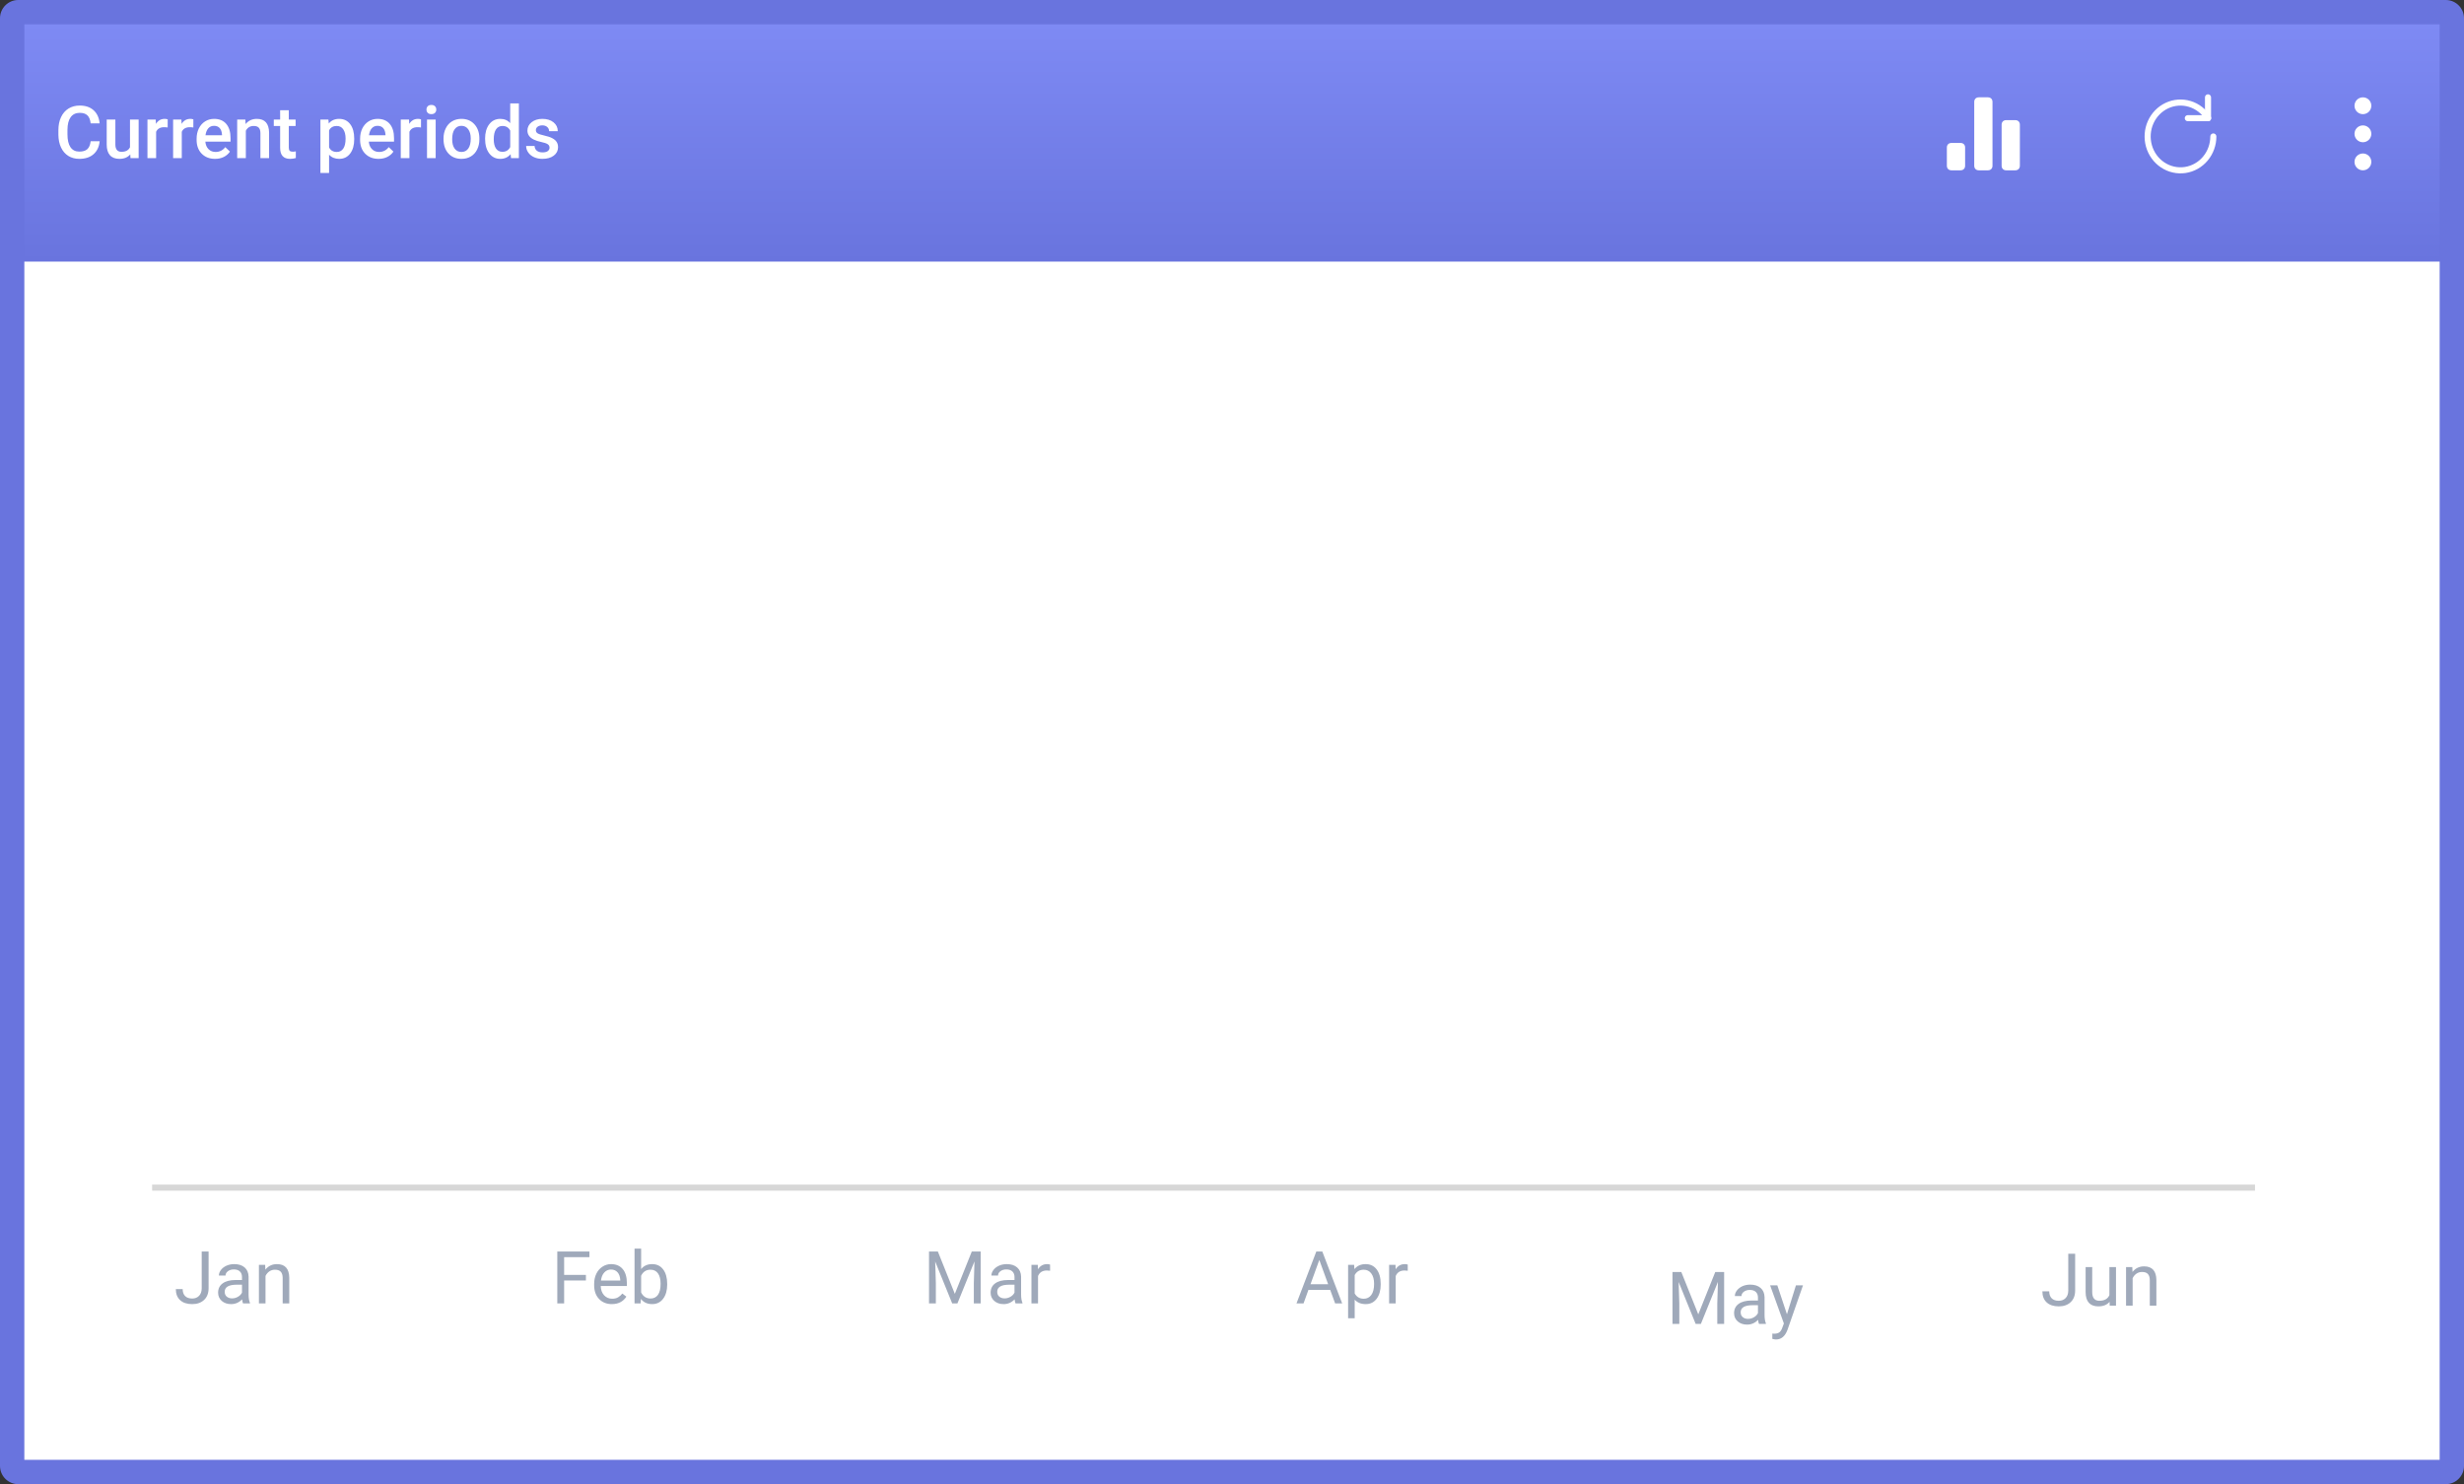 <svg width="405" height="244" viewBox="0 0 405 244" version="1.1" xmlns="http://www.w3.org/2000/svg" xmlns:xlink="http://www.w3.org/1999/xlink">
<rect x="0" y="0" width="405" height="244" fill="#333333" stroke="none"/>
<title>chart - stripe</title>
<desc>Created using Figma</desc>
<g id="Canvas" transform="translate(-16696 -5228)">
<g id="chart - stripe">
<g id="Canvas">
<g id="chart   stripe">
<g id="Rectangle 5.1">
<g id="Vector">
<use xlink:href="#path0_fill" transform="translate(16698 5270)" fill="#FFFFFF"/>
</g>
</g>
<g id="Group 8">
<g id="Group 7.1">
<g id="Jan 17">
<g id="Vector">
<use xlink:href="#path1_fill" transform="translate(16724.9 5433.75)" fill="#9FA9BA"/>
</g>
</g>
<g id="Feb 17">
<g id="Vector">
<use xlink:href="#path2_fill" transform="translate(16787.6 5433.28)" fill="#9FA9BA"/>
</g>
</g>
<g id="Mar 17">
<g id="Vector">
<use xlink:href="#path3_fill" transform="translate(16848.7 5433.75)" fill="#9FA9BA"/>
</g>
</g>
<g id="Apr 17">
<g id="Vector">
<use xlink:href="#path4_fill" transform="translate(16909.1 5433.75)" fill="#9FA9BA"/>
</g>
</g>
<g id="May 17">
<g id="Vector">
<use xlink:href="#path5_fill" transform="translate(16970.9 5437.12)" fill="#9FA9BA"/>
</g>
</g>
<g id="Jun 17">
<g id="Vector">
<use xlink:href="#path6_fill" transform="translate(17031.7 5434.12)" fill="#9FA9BA"/>
</g>
</g>
<g id="Line">
<g id="Vector">
<use xlink:href="#path7_fill" transform="matrix(1 -2.68314e-24 2.66069e-24 1 16721 5422.75)" fill="#000000" fill-opacity="0.16"/>
</g>
</g>
<g id="Graph Preview">
<mask id="mask0_alpha" mask-type="alpha">
<g id="mask0 alpha">
<g id="Rectangle">
<g id="Vector">
<use xlink:href="#path8_fill" transform="translate(16724 5288.5)" fill="#FFFFFF"/>
</g>
</g>
</g>
</mask>
<g id="Gradient" mask="url(#mask0_alpha)">
<g id="Vector">
<use xlink:href="#path9_fill" transform="translate(16724 5276.3)" fill="url(#paint9_linear)"/>
</g>
</g>
<g id="Ouline Graph" mask="url(#mask0_alpha)">
<g id="Vector">
<use xlink:href="#path10_fill" transform="translate(16722.6 5273.87)" fill="url(#paint10_linear)"/>
</g>
</g>
</g>
</g>
</g>
<g id="Rectangle 5 Copy 2.1">
<g id="Vector">
<use xlink:href="#path11_fill" transform="translate(16697 5229.5)" fill="url(#paint11_linear)"/>
</g>
</g>
<g id="Navbar title">
<g id="data importer">
<g id="Vector">
<use xlink:href="#path12_fill" transform="translate(16705.6 5245)" fill="#FFFFFF"/>
</g>
</g>
</g>
<g id="Navbar title">
<g id="ic more vert 18px">
<g id="Shape">
<g id="Vector">
<use xlink:href="#path13_fill" transform="translate(17083 5244)" fill="#FFFFFF"/>
</g>
</g>
</g>
<g id="btn">
<g id="Group">
<g id="refresh 01">
<g id="Group">
<g id="Vector">
<g id="Vector">
<use xlink:href="#path14_fill" transform="translate(17048.5 5244.36)" fill="#FFFFFF"/>
</g>
</g>
<g id="Vector">
<g id="Vector">
<use xlink:href="#path15_fill" transform="translate(17055.1 5243.5)" fill="#FFFFFF"/>
</g>
</g>
</g>
</g>
<g id="chart bar 32">
<g id="Group">
<g id="Vector">
<g id="Vector">
<use xlink:href="#path16_fill" transform="translate(17020.5 5244)" fill="#FFFFFF"/>
</g>
</g>
<g id="Vector">
<g id="Vector">
<use xlink:href="#path17_fill" transform="translate(17016 5251.5)" fill="#FFFFFF"/>
</g>
</g>
<g id="Vector">
<g id="Vector">
<use xlink:href="#path18_fill" transform="translate(17025 5247.75)" fill="#FFFFFF"/>
</g>
</g>
</g>
</g>
</g>
</g>
</g>
<g id="Rectangle 2.1">
<g id="Group">
<g id="Vector">
<use xlink:href="#path19_fill" transform="translate(16696 5228)" fill="#6974DE"/>
</g>
</g>
</g>
</g>
</g>
</g>
</g>
<defs>
<linearGradient id="paint9_linear" x1="0" y1="0" x2="1" y2="0" gradientUnits="userSpaceOnUse" gradientTransform="matrix(0 105.048 -593.986 0 650.838 41.461)">
<stop offset="0" stop-color="#6974DE" stop-opacity="0.146"/>
<stop offset="1" stop-color="#FFFFFF" stop-opacity="0.02"/>
</linearGradient>
<linearGradient id="paint10_linear" x1="0" y1="0" x2="1" y2="0" gradientUnits="userSpaceOnUse" gradientTransform="matrix(-2.248 131.204 -738.76 -12.658 1093.94 15.084)">
<stop offset="0" stop-color="#6974DE"/>
<stop offset="1" stop-color="#96A0FF"/>
</linearGradient>
<linearGradient id="paint11_linear" x1="0" y1="0" x2="1" y2="0" gradientUnits="userSpaceOnUse" gradientTransform="matrix(2.45542e-14 41 -401 2.51053e-15 602.451 0.5)">
<stop offset="0" stop-color="#7F8BF5"/>
<stop offset="1" stop-color="#6974DE"/>
</linearGradient>
<path id="path0_fill" fill-rule="evenodd" d="M 0 0L 402 0L 402 200L 0 200L 0 0Z"/>
<path id="path1_fill" d="M 4.254 0L 5.385 0L 5.385 6.041C 5.385 6.857 5.139 7.496 4.646 7.957C 4.158 8.418 3.506 8.648 2.689 8.648C 1.842 8.648 1.182 8.432 0.709 7.998C 0.236 7.564 -5.79071e-09 6.957 -5.79071e-09 6.176L 1.125 6.176C 1.125 6.664 1.258 7.045 1.523 7.318C 1.793 7.592 2.182 7.729 2.689 7.729C 3.154 7.729 3.529 7.582 3.814 7.289C 4.104 6.996 4.25 6.586 4.254 6.059L 4.254 0ZM 11.045 8.531C 10.982 8.406 10.932 8.184 10.893 7.863C 10.389 8.387 9.787 8.648 9.088 8.648C 8.463 8.648 7.949 8.473 7.547 8.121C 7.148 7.766 6.949 7.316 6.949 6.773C 6.949 6.113 7.199 5.602 7.699 5.238C 8.203 4.871 8.91 4.688 9.82 4.688L 10.875 4.688L 10.875 4.189C 10.875 3.811 10.762 3.51 10.535 3.287C 10.309 3.061 9.975 2.947 9.533 2.947C 9.146 2.947 8.822 3.045 8.561 3.24C 8.299 3.436 8.168 3.672 8.168 3.949L 7.078 3.949C 7.078 3.633 7.189 3.328 7.412 3.035C 7.639 2.738 7.943 2.504 8.326 2.332C 8.713 2.16 9.137 2.074 9.598 2.074C 10.328 2.074 10.9 2.258 11.315 2.625C 11.729 2.988 11.943 3.49 11.959 4.131L 11.959 7.049C 11.959 7.631 12.033 8.094 12.182 8.437L 12.182 8.531L 11.045 8.531ZM 9.246 7.705C 9.586 7.705 9.908 7.617 10.213 7.441C 10.518 7.266 10.738 7.037 10.875 6.756L 10.875 5.455L 10.025 5.455C 8.697 5.455 8.033 5.844 8.033 6.621C 8.033 6.961 8.146 7.227 8.373 7.418C 8.6 7.609 8.891 7.705 9.246 7.705ZM 14.684 2.191L 14.719 2.988C 15.203 2.379 15.836 2.074 16.617 2.074C 17.957 2.074 18.633 2.83 18.645 4.342L 18.645 8.531L 17.561 8.531L 17.561 4.336C 17.557 3.879 17.451 3.541 17.244 3.322C 17.041 3.104 16.723 2.994 16.289 2.994C 15.938 2.994 15.629 3.088 15.363 3.275C 15.098 3.463 14.891 3.709 14.742 4.014L 14.742 8.531L 13.658 8.531L 13.658 2.191L 14.684 2.191Z"/>
<path id="path2_fill" d="M 4.705 5.232L 1.125 5.232L 1.125 9L 1.73721e-08 9L 1.73721e-08 0.469L 5.285 0.469L 5.285 1.395L 1.125 1.395L 1.125 4.312L 4.705 4.312L 4.705 5.232ZM 8.965 9.117C 8.105 9.117 7.406 8.836 6.867 8.273C 6.328 7.707 6.059 6.951 6.059 6.006L 6.059 5.807C 6.059 5.178 6.178 4.617 6.416 4.125C 6.658 3.629 6.994 3.242 7.424 2.965C 7.857 2.684 8.326 2.543 8.83 2.543C 9.654 2.543 10.295 2.814 10.752 3.357C 11.209 3.9 11.438 4.678 11.438 5.689L 11.438 6.141L 7.143 6.141C 7.158 6.766 7.34 7.271 7.688 7.658C 8.039 8.041 8.484 8.232 9.023 8.232C 9.406 8.232 9.73 8.154 9.996 7.998C 10.262 7.842 10.494 7.635 10.693 7.377L 11.355 7.893C 10.824 8.709 10.027 9.117 8.965 9.117ZM 8.83 3.434C 8.393 3.434 8.025 3.594 7.729 3.914C 7.432 4.23 7.248 4.676 7.178 5.25L 10.354 5.25L 10.354 5.168C 10.322 4.617 10.174 4.191 9.908 3.891C 9.643 3.586 9.283 3.434 8.83 3.434ZM 18.064 5.9C 18.064 6.869 17.842 7.648 17.396 8.238C 16.951 8.824 16.354 9.117 15.604 9.117C 14.803 9.117 14.184 8.834 13.746 8.268L 13.693 9L 12.697 9L 12.697 0L 13.781 0L 13.781 3.357C 14.219 2.814 14.822 2.543 15.592 2.543C 16.361 2.543 16.965 2.834 17.402 3.416C 17.844 3.998 18.064 4.795 18.064 5.807L 18.064 5.9ZM 16.98 5.777C 16.98 5.039 16.838 4.469 16.553 4.066C 16.268 3.664 15.857 3.463 15.322 3.463C 14.607 3.463 14.094 3.795 13.781 4.459L 13.781 7.201C 14.113 7.865 14.631 8.197 15.334 8.197C 15.854 8.197 16.258 7.996 16.547 7.594C 16.836 7.191 16.98 6.586 16.98 5.777Z"/>
<path id="path3_fill" d="M 1.453 0L 4.242 6.961L 7.031 0L 8.49 0L 8.49 8.531L 7.365 8.531L 7.365 5.209L 7.471 1.623L 4.67 8.531L 3.809 8.531L 1.014 1.641L 1.125 5.209L 1.125 8.531L 1.73721e-08 8.531L 1.73721e-08 0L 1.453 0ZM 14.221 8.531C 14.158 8.406 14.107 8.184 14.068 7.863C 13.565 8.387 12.963 8.648 12.264 8.648C 11.639 8.648 11.125 8.473 10.723 8.121C 10.324 7.766 10.125 7.316 10.125 6.773C 10.125 6.113 10.375 5.602 10.875 5.238C 11.379 4.871 12.086 4.688 12.996 4.688L 14.051 4.688L 14.051 4.189C 14.051 3.811 13.938 3.51 13.711 3.287C 13.484 3.061 13.15 2.947 12.709 2.947C 12.322 2.947 11.998 3.045 11.736 3.24C 11.475 3.436 11.344 3.672 11.344 3.949L 10.254 3.949C 10.254 3.633 10.365 3.328 10.588 3.035C 10.815 2.738 11.119 2.504 11.502 2.332C 11.889 2.16 12.312 2.074 12.774 2.074C 13.504 2.074 14.076 2.258 14.49 2.625C 14.904 2.988 15.119 3.49 15.135 4.131L 15.135 7.049C 15.135 7.631 15.209 8.094 15.357 8.437L 15.357 8.531L 14.221 8.531ZM 12.422 7.705C 12.762 7.705 13.084 7.617 13.389 7.441C 13.693 7.266 13.914 7.037 14.051 6.756L 14.051 5.455L 13.201 5.455C 11.873 5.455 11.209 5.844 11.209 6.621C 11.209 6.961 11.322 7.227 11.549 7.418C 11.775 7.609 12.066 7.705 12.422 7.705ZM 19.898 3.164C 19.734 3.137 19.557 3.123 19.365 3.123C 18.654 3.123 18.172 3.426 17.918 4.031L 17.918 8.531L 16.834 8.531L 16.834 2.191L 17.889 2.191L 17.906 2.924C 18.262 2.357 18.766 2.074 19.418 2.074C 19.629 2.074 19.789 2.102 19.898 2.156L 19.898 3.164Z"/>
<path id="path4_fill" d="M 5.537 6.305L 1.963 6.305L 1.16 8.531L -6.63948e-09 8.531L 3.258 0L 4.242 0L 7.506 8.531L 6.352 8.531L 5.537 6.305ZM 2.303 5.379L 5.203 5.379L 3.75 1.389L 2.303 5.379ZM 13.84 5.432C 13.84 6.396 13.619 7.174 13.178 7.764C 12.736 8.354 12.139 8.648 11.385 8.648C 10.615 8.648 10.01 8.404 9.568 7.916L 9.568 10.969L 8.484 10.969L 8.484 2.191L 9.475 2.191L 9.527 2.895C 9.969 2.348 10.582 2.074 11.367 2.074C 12.129 2.074 12.73 2.361 13.172 2.936C 13.617 3.51 13.84 4.309 13.84 5.332L 13.84 5.432ZM 12.756 5.309C 12.756 4.594 12.604 4.029 12.299 3.615C 11.994 3.201 11.576 2.994 11.045 2.994C 10.389 2.994 9.896 3.285 9.568 3.867L 9.568 6.896C 9.893 7.475 10.389 7.764 11.057 7.764C 11.576 7.764 11.988 7.559 12.293 7.148C 12.601 6.734 12.756 6.121 12.756 5.309ZM 18.287 3.164C 18.123 3.137 17.945 3.123 17.754 3.123C 17.043 3.123 16.561 3.426 16.307 4.031L 16.307 8.531L 15.223 8.531L 15.223 2.191L 16.277 2.191L 16.295 2.924C 16.65 2.357 17.154 2.074 17.807 2.074C 18.017 2.074 18.178 2.102 18.287 2.156L 18.287 3.164Z"/>
<path id="path5_fill" d="M 1.453 0L 4.242 6.961L 7.031 0L 8.49 0L 8.49 8.531L 7.365 8.531L 7.365 5.209L 7.471 1.623L 4.67 8.531L 3.809 8.531L 1.014 1.641L 1.125 5.209L 1.125 8.531L 1.73721e-08 8.531L 1.73721e-08 0L 1.453 0ZM 14.221 8.531C 14.158 8.406 14.107 8.184 14.068 7.863C 13.565 8.387 12.963 8.648 12.264 8.648C 11.639 8.648 11.125 8.473 10.723 8.121C 10.324 7.766 10.125 7.316 10.125 6.773C 10.125 6.113 10.375 5.602 10.875 5.238C 11.379 4.871 12.086 4.687 12.996 4.687L 14.051 4.687L 14.051 4.189C 14.051 3.811 13.938 3.51 13.711 3.287C 13.484 3.061 13.15 2.947 12.709 2.947C 12.322 2.947 11.998 3.045 11.736 3.24C 11.475 3.436 11.344 3.672 11.344 3.949L 10.254 3.949C 10.254 3.633 10.365 3.328 10.588 3.035C 10.815 2.738 11.119 2.504 11.502 2.332C 11.889 2.16 12.312 2.074 12.774 2.074C 13.504 2.074 14.076 2.258 14.49 2.625C 14.904 2.988 15.119 3.49 15.135 4.131L 15.135 7.049C 15.135 7.631 15.209 8.094 15.357 8.437L 15.357 8.531L 14.221 8.531ZM 12.422 7.705C 12.762 7.705 13.084 7.617 13.389 7.441C 13.693 7.266 13.914 7.037 14.051 6.756L 14.051 5.455L 13.201 5.455C 11.873 5.455 11.209 5.844 11.209 6.621C 11.209 6.961 11.322 7.227 11.549 7.418C 11.775 7.609 12.066 7.705 12.422 7.705ZM 18.814 6.943L 20.291 2.191L 21.451 2.191L 18.902 9.51C 18.508 10.565 17.881 11.092 17.021 11.092L 16.816 11.074L 16.412 10.998L 16.412 10.119L 16.705 10.143C 17.072 10.143 17.358 10.068 17.561 9.92C 17.768 9.771 17.938 9.5 18.07 9.105L 18.311 8.461L 16.049 2.191L 17.233 2.191L 18.814 6.943Z"/>
<path id="path6_fill" d="M 4.254 0L 5.385 0L 5.385 6.041C 5.385 6.857 5.139 7.496 4.646 7.957C 4.158 8.418 3.506 8.648 2.689 8.648C 1.842 8.648 1.182 8.432 0.709 7.998C 0.236 7.564 -5.79071e-09 6.957 -5.79071e-09 6.176L 1.125 6.176C 1.125 6.664 1.258 7.045 1.523 7.318C 1.793 7.592 2.182 7.729 2.689 7.729C 3.154 7.729 3.529 7.582 3.814 7.289C 4.104 6.996 4.25 6.586 4.254 6.059L 4.254 0ZM 11.045 7.904C 10.623 8.4 10.004 8.648 9.188 8.648C 8.512 8.648 7.996 8.453 7.641 8.062C 7.289 7.668 7.111 7.086 7.107 6.316L 7.107 2.191L 8.191 2.191L 8.191 6.287C 8.191 7.248 8.582 7.729 9.363 7.729C 10.191 7.729 10.742 7.42 11.016 6.803L 11.016 2.191L 12.1 2.191L 12.1 8.531L 11.068 8.531L 11.045 7.904ZM 14.777 2.191L 14.812 2.988C 15.297 2.379 15.93 2.074 16.711 2.074C 18.051 2.074 18.727 2.83 18.738 4.342L 18.738 8.531L 17.654 8.531L 17.654 4.336C 17.65 3.879 17.545 3.541 17.338 3.322C 17.135 3.104 16.817 2.994 16.383 2.994C 16.031 2.994 15.723 3.088 15.457 3.275C 15.191 3.463 14.984 3.709 14.836 4.014L 14.836 8.531L 13.752 8.531L 13.752 2.191L 14.777 2.191Z"/>
<path id="path7_fill" d="M 2.22836e-32 1L 345.647 1L 345.647 0L 8.33176e-25 0L 2.22836e-32 1Z"/>
<path id="path8_fill" d="M 0 0L 348 0L 348 130L 0 130L 0 0Z"/>
<path id="path9_fill" fill-rule="evenodd" d="M 0 125.156L 4.479 111.464L 20.183 110.875L 31.16 105.74L 42.636 105.457L 50.999 97.906L 58.354 78.273L 63.069 71.248L 75.663 85.901L 85.904 88.13L 93.398 83.876L 102.44 65.126L 128.365 103.144L 139.039 86.769L 151.277 94.989L 157.873 82.457L 159.16 76.445L 169.093 70.305L 174.224 61.962L 179.894 73.617L 178.956 81.269L 184.186 82.401L 188.245 78.995L 198.587 25.062L 208.697 95.785L 217.478 85.703L 217.478 79.946L 224.983 73.997L 228.498 69.436L 234.965 62.578L 250.339 69.73L 257.993 73.617L 264.172 71.1L 274.948 82.41L 290.623 60.182L 295.209 72.303L 305.038 80.689L 314.566 78.003L 319.016 72.302L 326.14 69.726L 327.037 64.831L 335.166 52.795L 347.1 56.213L 353.522 47.468L 367.104 115.692L 378.771 101.659L 394.145 100.677L 412.568 110.637L 419.726 71.785L 428.704 73.972L 432.93 69.406L 435.31 70.865L 439.777 70.42L 442.329 72.384L 449.419 73.666L 449.546 78.013L 458.021 80.769L 468.611 80.159L 469.167 72.882L 471.832 44.291L 479.784 44.784L 489.09 51.344L 512.373 37.929L 522.412 24.176L 526.877 28.531L 528.564 32.85L 536.746 37.799L 550.647 28.64L 576.039 0L 583.411 10.674L 604.245 28.105L 612.093 20.423L 620.625 16.857L 635.176 22.199L 644.355 17.046L 660.262 24.003L 667.703 10.268L 682.163 10.64L 684.756 13.819L 707.69 6.183L 707.69 125.156L 58.577 125.156L 0 125.156Z"/>
<path id="path10_fill" d="M 5.956 113.891L 5.9 112.392L 4.847 112.431L 4.527 113.435L 5.956 113.891ZM 21.66 113.302L 21.716 114.801L 22.02 114.79L 22.296 114.661L 21.66 113.302ZM 32.637 108.167L 32.6 106.667L 32.286 106.675L 32.001 106.808L 32.637 108.167ZM 44.113 107.884L 44.15 109.384L 44.706 109.37L 45.118 108.998L 44.113 107.884ZM 52.476 100.332L 53.481 101.446L 53.752 101.201L 53.88 100.859L 52.476 100.332ZM 59.831 80.7L 58.594 79.852L 58.49 80.002L 58.426 80.173L 59.831 80.7ZM 64.644 73.675L 65.785 72.702L 64.514 71.211L 63.406 72.827L 64.644 73.675ZM 77.139 88.327L 75.998 89.301L 76.326 89.685L 76.82 89.793L 77.139 88.327ZM 87.381 90.557L 87.062 92.022L 87.623 92.145L 88.121 91.861L 87.381 90.557ZM 94.875 86.303L 95.615 87.608L 96.031 87.372L 96.234 86.938L 94.875 86.303ZM 103.778 67.258L 105.018 66.414L 103.535 64.234L 102.419 66.623L 103.778 67.258ZM 129.842 105.571L 128.602 106.415L 129.869 108.277L 131.099 106.39L 129.842 105.571ZM 140.516 89.196L 141.352 87.951L 140.09 87.103L 139.259 88.377L 140.516 89.196ZM 152.753 97.415L 151.917 98.66L 153.303 99.591L 154.081 98.114L 152.753 97.415ZM 159.35 84.884L 160.677 85.583L 160.773 85.4L 160.816 85.198L 159.35 84.884ZM 160.636 78.872L 159.848 77.596L 159.304 77.932L 159.17 78.558L 160.636 78.872ZM 170.57 72.732L 171.359 74.008L 171.661 73.821L 171.848 73.517L 170.57 72.732ZM 175.701 64.388L 177.049 63.732L 175.854 61.275L 174.423 63.602L 175.701 64.388ZM 181.37 76.043L 182.859 76.226L 182.913 75.786L 182.719 75.387L 181.37 76.043ZM 180.432 83.696L 178.943 83.513L 178.777 84.873L 180.115 85.162L 180.432 83.696ZM 185.663 84.828L 185.346 86.294L 186.064 86.45L 186.627 85.977L 185.663 84.828ZM 189.721 81.421L 190.686 82.57L 191.094 82.227L 191.195 81.704L 189.721 81.421ZM 200.063 27.488L 201.548 27.276L 198.59 27.206L 200.063 27.488ZM 210.174 98.211L 208.689 98.424L 209.153 101.668L 211.305 99.197L 210.174 98.211ZM 218.954 88.13L 220.085 89.115L 220.454 88.692L 220.454 88.13L 218.954 88.13ZM 218.954 82.373L 218.023 81.197L 217.454 81.648L 217.454 82.373L 218.954 82.373ZM 226.46 76.423L 227.392 77.599L 227.536 77.485L 227.648 77.339L 226.46 76.423ZM 229.974 71.863L 228.883 70.834L 228.832 70.888L 228.786 70.948L 229.974 71.863ZM 236.442 65.005L 237.074 63.645L 236.093 63.188L 235.35 63.976L 236.442 65.005ZM 251.816 72.156L 252.495 70.819L 252.472 70.807L 252.449 70.796L 251.816 72.156ZM 259.47 76.043L 258.791 77.381L 259.401 77.691L 260.036 77.433L 259.47 76.043ZM 265.648 73.527L 266.734 72.492L 266.029 71.752L 265.082 72.138L 265.648 73.527ZM 276.425 84.836L 275.339 85.871L 276.598 87.193L 277.651 85.701L 276.425 84.836ZM 292.1 62.609L 293.503 62.078L 292.503 59.435L 290.874 61.744L 292.1 62.609ZM 296.686 74.73L 295.283 75.261L 295.419 75.621L 295.712 75.871L 296.686 74.73ZM 306.515 83.115L 305.541 84.257L 306.151 84.776L 306.922 84.559L 306.515 83.115ZM 316.043 80.43L 316.449 81.874L 316.923 81.74L 317.225 81.353L 316.043 80.43ZM 320.493 74.728L 319.983 73.318L 319.576 73.465L 319.31 73.805L 320.493 74.728ZM 327.616 72.153L 328.126 73.564L 328.936 73.271L 329.092 72.424L 327.616 72.153ZM 328.514 67.258L 327.271 66.418L 327.095 66.678L 327.039 66.987L 328.514 67.258ZM 336.643 55.222L 337.056 53.78L 336.009 53.48L 335.4 54.382L 336.643 55.222ZM 348.577 58.64L 348.164 60.082L 349.168 60.37L 349.786 59.528L 348.577 58.64ZM 354.999 49.895L 356.47 49.602L 355.805 46.262L 353.79 49.007L 354.999 49.895ZM 368.581 118.119L 367.11 118.412L 367.724 121.496L 369.734 119.078L 368.581 118.119ZM 380.248 104.086L 380.152 102.589L 379.507 102.63L 379.094 103.127L 380.248 104.086ZM 395.622 103.104L 396.335 101.785L 395.956 101.58L 395.526 101.607L 395.622 103.104ZM 414.045 113.064L 413.332 114.384L 415.147 115.365L 415.52 113.336L 414.045 113.064ZM 421.202 74.212L 421.557 72.755L 420.015 72.379L 419.727 73.94L 421.202 74.212ZM 430.181 76.399L 429.826 77.856L 430.683 78.065L 431.282 77.418L 430.181 76.399ZM 434.407 71.833L 435.191 70.554L 434.142 69.911L 433.306 70.814L 434.407 71.833ZM 436.787 73.292L 436.003 74.57L 436.433 74.834L 436.936 74.784L 436.787 73.292ZM 441.254 72.846L 442.169 71.658L 441.697 71.295L 441.105 71.354L 441.254 72.846ZM 443.806 74.811L 442.891 76L 443.18 76.222L 443.539 76.287L 443.806 74.811ZM 450.896 76.093L 452.395 76.049L 452.36 74.833L 451.163 74.616L 450.896 76.093ZM 451.023 80.44L 449.523 80.483L 449.554 81.54L 450.559 81.866L 451.023 80.44ZM 459.498 83.196L 459.034 84.622L 459.302 84.709L 459.584 84.693L 459.498 83.196ZM 470.088 82.586L 470.174 84.083L 471.484 84.008L 471.584 82.7L 470.088 82.586ZM 470.644 75.309L 469.151 75.17L 469.149 75.182L 469.149 75.195L 470.644 75.309ZM 473.308 46.718L 473.401 45.221L 471.95 45.131L 471.815 46.579L 473.308 46.718ZM 481.261 47.211L 482.125 45.985L 481.778 45.74L 481.353 45.714L 481.261 47.211ZM 490.566 53.771L 489.702 54.997L 490.485 55.549L 491.315 55.07L 490.566 53.771ZM 513.85 40.356L 514.599 41.655L 514.874 41.497L 515.062 41.24L 513.85 40.356ZM 523.889 26.603L 524.936 25.529L 523.698 24.321L 522.677 25.719L 523.889 26.603ZM 528.353 30.958L 529.75 30.412L 529.632 30.11L 529.401 29.884L 528.353 30.958ZM 530.041 35.277L 528.644 35.823L 528.829 36.297L 529.265 36.56L 530.041 35.277ZM 538.223 40.225L 537.446 41.509L 538.257 41.999L 539.048 41.478L 538.223 40.225ZM 552.124 31.066L 552.949 32.319L 553.115 32.21L 553.246 32.062L 552.124 31.066ZM 577.516 2.427L 578.75 1.574L 577.663 6.88934e-08L 576.393 1.432L 577.516 2.427ZM 584.888 13.1L 583.654 13.953L 583.769 14.12L 583.925 14.251L 584.888 13.1ZM 605.722 30.532L 604.76 31.682L 605.801 32.553L 606.771 31.604L 605.722 30.532ZM 613.569 22.85L 612.991 21.466L 612.725 21.577L 612.52 21.778L 613.569 22.85ZM 622.102 19.284L 622.619 17.875L 622.066 17.673L 621.523 17.9L 622.102 19.284ZM 636.652 24.626L 636.135 26.034L 636.784 26.272L 637.387 25.934L 636.652 24.626ZM 645.832 19.472L 646.433 18.098L 645.749 17.799L 645.098 18.164L 645.832 19.472ZM 661.739 26.43L 661.137 27.804L 662.401 28.357L 663.057 27.145L 661.739 26.43ZM 669.18 12.694L 669.219 11.195L 668.299 11.171L 667.861 11.98L 669.18 12.694ZM 683.64 13.067L 684.803 12.119L 684.367 11.585L 683.679 11.567L 683.64 13.067ZM 686.233 16.246L 685.07 17.194L 685.735 18.009L 686.728 17.662L 686.233 16.246ZM 2.858 128.535L 7.385 114.347L 4.527 113.435L -4.71878e-08 127.623L 2.858 128.535ZM 6.012 115.39L 21.716 114.801L 21.604 111.804L 5.9 112.392L 6.012 115.39ZM 22.296 114.661L 33.273 109.525L 32.001 106.808L 21.024 111.944L 22.296 114.661ZM 32.674 109.666L 44.15 109.384L 44.076 106.385L 32.6 106.667L 32.674 109.666ZM 45.118 108.998L 53.481 101.446L 51.47 99.219L 43.108 106.771L 45.118 108.998ZM 53.88 100.859L 61.236 81.226L 58.426 80.173L 51.071 99.806L 53.88 100.859ZM 61.069 81.547L 65.881 74.523L 63.406 72.827L 58.594 79.852L 61.069 81.547ZM 63.502 74.648L 75.998 89.301L 78.281 87.354L 65.785 72.702L 63.502 74.648ZM 76.82 89.793L 87.062 92.022L 87.7 89.091L 77.458 86.862L 76.82 89.793ZM 88.121 91.861L 95.615 87.608L 94.134 84.999L 86.641 89.252L 88.121 91.861ZM 96.234 86.938L 105.137 67.893L 102.419 66.623L 93.516 85.668L 96.234 86.938ZM 102.537 68.101L 128.602 106.415L 131.082 104.727L 105.018 66.414L 102.537 68.101ZM 131.099 106.39L 141.773 90.015L 139.259 88.377L 128.586 104.752L 131.099 106.39ZM 139.68 90.441L 151.917 98.66L 153.59 96.17L 141.352 87.951L 139.68 90.441ZM 154.081 98.114L 160.677 85.583L 158.022 84.185L 151.426 96.716L 154.081 98.114ZM 160.816 85.198L 162.103 79.186L 159.17 78.558L 157.883 84.57L 160.816 85.198ZM 161.425 80.148L 171.359 74.008L 169.781 71.456L 159.848 77.596L 161.425 80.148ZM 171.848 73.517L 176.978 65.174L 174.423 63.602L 169.292 71.946L 171.848 73.517ZM 174.352 65.044L 180.022 76.699L 182.719 75.387L 177.049 63.732L 174.352 65.044ZM 179.882 75.861L 178.943 83.513L 181.921 83.879L 182.859 76.226L 179.882 75.861ZM 180.115 85.162L 185.346 86.294L 185.98 83.362L 180.749 82.23L 180.115 85.162ZM 186.627 85.977L 190.686 82.57L 188.757 80.272L 184.699 83.679L 186.627 85.977ZM 191.195 81.704L 201.536 27.771L 198.59 27.206L 188.248 81.139L 191.195 81.704ZM 198.578 27.701L 208.689 98.424L 211.659 97.999L 201.548 27.276L 198.578 27.701ZM 211.305 99.197L 220.085 89.115L 217.823 87.145L 209.043 97.226L 211.305 99.197ZM 220.454 88.13L 220.454 82.373L 217.454 82.373L 217.454 88.13L 220.454 88.13ZM 219.886 83.548L 227.392 77.599L 225.528 75.248L 218.023 81.197L 219.886 83.548ZM 227.648 77.339L 231.162 72.779L 228.786 70.948L 225.272 75.508L 227.648 77.339ZM 231.066 72.892L 237.533 66.034L 235.35 63.976L 228.883 70.834L 231.066 72.892ZM 235.809 66.365L 251.183 73.516L 252.449 70.796L 237.074 63.645L 235.809 66.365ZM 251.137 73.494L 258.791 77.381L 260.149 74.706L 252.495 70.819L 251.137 73.494ZM 260.036 77.433L 266.214 74.916L 265.082 72.138L 258.904 74.654L 260.036 77.433ZM 264.562 74.562L 275.339 85.871L 277.511 83.802L 266.734 72.492L 264.562 74.562ZM 277.651 85.701L 293.326 63.473L 290.874 61.744L 275.199 83.972L 277.651 85.701ZM 290.697 63.14L 295.283 75.261L 298.089 74.199L 293.503 62.078L 290.697 63.14ZM 295.712 75.871L 305.541 84.257L 307.488 81.974L 297.66 73.589L 295.712 75.871ZM 306.922 84.559L 316.449 81.874L 315.636 78.986L 306.108 81.672L 306.922 84.559ZM 317.225 81.353L 321.675 75.651L 319.31 73.805L 314.86 79.507L 317.225 81.353ZM 321.003 76.139L 328.126 73.564L 327.106 70.742L 319.983 73.318L 321.003 76.139ZM 329.092 72.424L 329.989 67.528L 327.039 66.987L 326.141 71.882L 329.092 72.424ZM 329.757 68.097L 337.886 56.061L 335.4 54.382L 327.271 66.418L 329.757 68.097ZM 336.23 56.664L 348.164 60.082L 348.99 57.198L 337.056 53.78L 336.23 56.664ZM 349.786 59.528L 356.208 50.782L 353.79 49.007L 347.368 57.752L 349.786 59.528ZM 353.528 50.188L 367.11 118.412L 370.052 117.826L 356.47 49.602L 353.528 50.188ZM 369.734 119.078L 381.401 105.045L 379.094 103.127L 367.427 117.16L 369.734 119.078ZM 380.343 105.583L 395.718 104.601L 395.526 101.607L 380.152 102.589L 380.343 105.583ZM 394.909 104.424L 413.332 114.384L 414.759 111.745L 396.335 101.785L 394.909 104.424ZM 415.52 113.336L 422.678 74.484L 419.727 73.94L 412.57 112.793L 415.52 113.336ZM 420.847 75.669L 429.826 77.856L 430.536 74.942L 421.557 72.755L 420.847 75.669ZM 431.282 77.418L 435.508 72.852L 433.306 70.814L 429.08 75.38L 431.282 77.418ZM 433.623 73.112L 436.003 74.57L 437.571 72.013L 435.191 70.554L 433.623 73.112ZM 436.936 74.784L 441.402 74.339L 441.105 71.354L 436.638 71.799L 436.936 74.784ZM 440.339 74.035L 442.891 76L 444.721 73.623L 442.169 71.658L 440.339 74.035ZM 443.539 76.287L 450.629 77.569L 451.163 74.616L 444.072 73.335L 443.539 76.287ZM 449.397 76.136L 449.523 80.483L 452.522 80.396L 452.395 76.049L 449.397 76.136ZM 450.559 81.866L 459.034 84.622L 459.962 81.769L 451.486 79.013L 450.559 81.866ZM 459.584 84.693L 470.174 84.083L 470.002 81.088L 459.411 81.698L 459.584 84.693ZM 471.584 82.7L 472.14 75.423L 469.149 75.195L 468.592 82.472L 471.584 82.7ZM 472.138 75.448L 474.802 46.857L 471.815 46.579L 469.151 75.17L 472.138 75.448ZM 473.216 48.215L 481.168 48.708L 481.353 45.714L 473.401 45.221L 473.216 48.215ZM 480.396 48.437L 489.702 54.997L 491.431 52.545L 482.125 45.985L 480.396 48.437ZM 491.315 55.07L 514.599 41.655L 513.101 39.056L 489.818 52.471L 491.315 55.07ZM 515.062 41.24L 525.101 27.487L 522.677 25.719L 512.639 39.471L 515.062 41.24ZM 522.842 27.677L 527.306 32.032L 529.401 29.884L 524.936 25.529L 522.842 27.677ZM 526.956 31.504L 528.644 35.823L 531.438 34.731L 529.75 30.412L 526.956 31.504ZM 529.265 36.56L 537.446 41.509L 538.999 38.942L 530.817 33.993L 529.265 36.56ZM 539.048 41.478L 552.949 32.319L 551.299 29.814L 537.397 38.973L 539.048 41.478ZM 553.246 32.062L 578.638 3.422L 576.393 1.432L 551.002 30.071L 553.246 32.062ZM 576.282 3.279L 583.654 13.953L 586.122 12.248L 578.75 1.574L 576.282 3.279ZM 583.925 14.251L 604.76 31.682L 606.685 29.381L 585.85 11.95L 583.925 14.251ZM 606.771 31.604L 614.619 23.922L 612.52 21.778L 604.673 29.46L 606.771 31.604ZM 614.148 24.234L 622.68 20.668L 621.523 17.9L 612.991 21.466L 614.148 24.234ZM 621.585 20.692L 636.135 26.034L 637.169 23.218L 622.619 17.875L 621.585 20.692ZM 637.387 25.934L 646.566 20.78L 645.098 18.164L 635.918 23.318L 637.387 25.934ZM 645.231 20.847L 661.137 27.804L 662.34 25.056L 646.433 18.098L 645.231 20.847ZM 663.057 27.145L 670.499 13.409L 667.861 11.98L 660.42 25.716L 663.057 27.145ZM 669.141 14.194L 683.601 14.566L 683.679 11.567L 669.219 11.195L 669.141 14.194ZM 682.478 14.015L 685.07 17.194L 687.395 15.298L 684.803 12.119L 682.478 14.015ZM 686.728 17.662L 709.422 9.722L 708.432 6.89L 685.737 14.83L 686.728 17.662Z"/>
<path id="path11_fill" fill-rule="evenodd" d="M 0.001 2.048C -0.026 0.925 0.877 0 2 0L 400.427 0C 401.541 0 402.44 0.91 402.427 2.024L 401.951 41.5L 0.951 41.5L 0.001 2.048Z"/>
<path id="path12_fill" d="M 6.779 6.223C 6.693 7.133 6.357 7.844 5.771 8.355C 5.186 8.863 4.406 9.117 3.434 9.117C 2.754 9.117 2.154 8.957 1.635 8.637C 1.119 8.312 0.721 7.854 0.439 7.26C 0.158 6.666 0.012 5.977 1.15814e-08 5.191L 1.15814e-08 4.395C 1.15814e-08 3.59 0.143 2.881 0.428 2.268C 0.713 1.654 1.121 1.182 1.652 0.85C 2.188 0.518 2.805 0.352 3.504 0.352C 4.445 0.352 5.203 0.607 5.777 1.119C 6.352 1.631 6.686 2.354 6.779 3.287L 5.303 3.287C 5.232 2.674 5.053 2.232 4.764 1.963C 4.479 1.689 4.059 1.553 3.504 1.553C 2.859 1.553 2.363 1.789 2.016 2.262C 1.672 2.73 1.496 3.42 1.488 4.33L 1.488 5.086C 1.488 6.008 1.652 6.711 1.98 7.195C 2.312 7.68 2.797 7.922 3.434 7.922C 4.016 7.922 4.453 7.791 4.746 7.529C 5.039 7.268 5.225 6.832 5.303 6.223L 6.779 6.223ZM 11.812 8.379C 11.395 8.871 10.801 9.117 10.031 9.117C 9.344 9.117 8.822 8.916 8.467 8.514C 8.115 8.111 7.939 7.529 7.939 6.768L 7.939 2.66L 9.363 2.66L 9.363 6.75C 9.363 7.555 9.697 7.957 10.365 7.957C 11.057 7.957 11.523 7.709 11.766 7.213L 11.766 2.66L 13.189 2.66L 13.189 9L 11.848 9L 11.812 8.379ZM 17.959 3.961C 17.771 3.93 17.578 3.914 17.379 3.914C 16.727 3.914 16.287 4.164 16.061 4.664L 16.061 9L 14.637 9L 14.637 2.66L 15.996 2.66L 16.031 3.369C 16.375 2.818 16.852 2.543 17.461 2.543C 17.664 2.543 17.832 2.57 17.965 2.625L 17.959 3.961ZM 22.178 3.961C 21.99 3.93 21.797 3.914 21.598 3.914C 20.945 3.914 20.506 4.164 20.279 4.664L 20.279 9L 18.855 9L 18.855 2.66L 20.215 2.66L 20.25 3.369C 20.594 2.818 21.07 2.543 21.68 2.543C 21.883 2.543 22.051 2.57 22.183 2.625L 22.178 3.961ZM 25.752 9.117C 24.85 9.117 24.117 8.834 23.555 8.268C 22.996 7.697 22.717 6.939 22.717 5.994L 22.717 5.818C 22.717 5.186 22.838 4.621 23.08 4.125C 23.326 3.625 23.67 3.236 24.111 2.959C 24.553 2.682 25.045 2.543 25.588 2.543C 26.451 2.543 27.117 2.818 27.586 3.369C 28.058 3.92 28.295 4.699 28.295 5.707L 28.295 6.281L 24.152 6.281C 24.195 6.805 24.369 7.219 24.674 7.523C 24.982 7.828 25.369 7.98 25.834 7.98C 26.486 7.98 27.017 7.717 27.428 7.189L 28.195 7.922C 27.941 8.301 27.602 8.596 27.176 8.807C 26.754 9.014 26.279 9.117 25.752 9.117ZM 25.582 3.686C 25.191 3.686 24.875 3.822 24.633 4.096C 24.395 4.369 24.242 4.75 24.176 5.238L 26.889 5.238L 26.889 5.133C 26.857 4.656 26.73 4.297 26.508 4.055C 26.285 3.809 25.977 3.686 25.582 3.686ZM 30.727 2.66L 30.767 3.393C 31.236 2.826 31.852 2.543 32.613 2.543C 33.934 2.543 34.605 3.299 34.629 4.811L 34.629 9L 33.205 9L 33.205 4.893C 33.205 4.49 33.117 4.193 32.941 4.002C 32.77 3.807 32.486 3.709 32.092 3.709C 31.517 3.709 31.09 3.969 30.808 4.488L 30.808 9L 29.385 9L 29.385 2.66L 30.727 2.66ZM 37.869 1.119L 37.869 2.66L 38.988 2.66L 38.988 3.715L 37.869 3.715L 37.869 7.254C 37.869 7.496 37.916 7.672 38.01 7.781C 38.107 7.887 38.279 7.939 38.525 7.939C 38.689 7.939 38.855 7.92 39.023 7.881L 39.023 8.982C 38.699 9.072 38.387 9.117 38.086 9.117C 36.992 9.117 36.445 8.514 36.445 7.307L 36.445 3.715L 35.402 3.715L 35.402 2.66L 36.445 2.66L 36.445 1.119L 37.869 1.119ZM 48.621 5.895C 48.621 6.875 48.398 7.658 47.953 8.244C 47.508 8.826 46.91 9.117 46.16 9.117C 45.465 9.117 44.908 8.889 44.49 8.432L 44.49 11.438L 43.066 11.438L 43.066 2.66L 44.379 2.66L 44.438 3.305C 44.855 2.797 45.424 2.543 46.142 2.543C 46.916 2.543 47.521 2.832 47.959 3.41C 48.4 3.984 48.621 4.783 48.621 5.807L 48.621 5.895ZM 47.203 5.771C 47.203 5.139 47.076 4.637 46.822 4.266C 46.572 3.895 46.213 3.709 45.744 3.709C 45.162 3.709 44.744 3.949 44.49 4.43L 44.49 7.242C 44.748 7.734 45.17 7.98 45.756 7.98C 46.209 7.98 46.562 7.799 46.816 7.436C 47.074 7.068 47.203 6.514 47.203 5.771ZM 52.623 9.117C 51.721 9.117 50.988 8.834 50.426 8.268C 49.867 7.697 49.588 6.939 49.588 5.994L 49.588 5.818C 49.588 5.186 49.709 4.621 49.951 4.125C 50.197 3.625 50.541 3.236 50.982 2.959C 51.424 2.682 51.916 2.543 52.459 2.543C 53.322 2.543 53.988 2.818 54.457 3.369C 54.93 3.92 55.166 4.699 55.166 5.707L 55.166 6.281L 51.023 6.281C 51.066 6.805 51.24 7.219 51.545 7.523C 51.853 7.828 52.24 7.98 52.705 7.98C 53.357 7.98 53.889 7.717 54.299 7.189L 55.066 7.922C 54.812 8.301 54.473 8.596 54.047 8.807C 53.625 9.014 53.15 9.117 52.623 9.117ZM 52.453 3.686C 52.062 3.686 51.746 3.822 51.504 4.096C 51.266 4.369 51.113 4.75 51.047 5.238L 53.76 5.238L 53.76 5.133C 53.728 4.656 53.602 4.297 53.379 4.055C 53.156 3.809 52.848 3.686 52.453 3.686ZM 59.596 3.961C 59.408 3.93 59.215 3.914 59.016 3.914C 58.363 3.914 57.924 4.164 57.697 4.664L 57.697 9L 56.273 9L 56.273 2.66L 57.633 2.66L 57.668 3.369C 58.012 2.818 58.488 2.543 59.098 2.543C 59.301 2.543 59.469 2.57 59.602 2.625L 59.596 3.961ZM 62.01 9L 60.586 9L 60.586 2.66L 62.01 2.66L 62.01 9ZM 60.498 1.014C 60.498 0.795 60.566 0.613 60.703 0.469C 60.844 0.324 61.043 0.252 61.301 0.252C 61.559 0.252 61.758 0.324 61.898 0.469C 62.039 0.613 62.109 0.795 62.109 1.014C 62.109 1.229 62.039 1.408 61.898 1.553C 61.758 1.693 61.559 1.764 61.301 1.764C 61.043 1.764 60.844 1.693 60.703 1.553C 60.566 1.408 60.498 1.229 60.498 1.014ZM 63.299 5.771C 63.299 5.15 63.422 4.592 63.668 4.096C 63.914 3.596 64.26 3.213 64.705 2.947C 65.15 2.678 65.662 2.543 66.24 2.543C 67.096 2.543 67.789 2.818 68.32 3.369C 68.855 3.92 69.144 4.65 69.188 5.561L 69.193 5.895C 69.193 6.52 69.072 7.078 68.83 7.57C 68.592 8.062 68.248 8.443 67.799 8.713C 67.353 8.982 66.838 9.117 66.252 9.117C 65.357 9.117 64.641 8.82 64.102 8.227C 63.566 7.629 63.299 6.834 63.299 5.842L 63.299 5.771ZM 64.723 5.895C 64.723 6.547 64.857 7.059 65.127 7.43C 65.396 7.797 65.771 7.98 66.252 7.98C 66.732 7.98 67.105 7.793 67.371 7.418C 67.641 7.043 67.775 6.494 67.775 5.771C 67.775 5.131 67.637 4.623 67.359 4.248C 67.086 3.873 66.713 3.686 66.24 3.686C 65.775 3.686 65.406 3.871 65.133 4.242C 64.859 4.609 64.723 5.16 64.723 5.895ZM 70.131 5.783C 70.131 4.807 70.357 4.023 70.811 3.434C 71.264 2.84 71.871 2.543 72.633 2.543C 73.305 2.543 73.848 2.777 74.262 3.246L 74.262 0L 75.686 0L 75.686 9L 74.396 9L 74.326 8.344C 73.9 8.859 73.332 9.117 72.621 9.117C 71.879 9.117 71.277 8.818 70.816 8.221C 70.359 7.623 70.131 6.811 70.131 5.783ZM 71.555 5.906C 71.555 6.551 71.678 7.055 71.924 7.418C 72.174 7.777 72.527 7.957 72.984 7.957C 73.566 7.957 73.992 7.697 74.262 7.178L 74.262 4.471C 74 3.963 73.578 3.709 72.996 3.709C 72.535 3.709 72.18 3.893 71.93 4.26C 71.68 4.623 71.555 5.172 71.555 5.906ZM 80.725 7.277C 80.725 7.023 80.619 6.83 80.408 6.697C 80.201 6.564 79.855 6.447 79.371 6.346C 78.887 6.244 78.482 6.115 78.158 5.959C 77.447 5.615 77.092 5.117 77.092 4.465C 77.092 3.918 77.322 3.461 77.783 3.094C 78.244 2.727 78.83 2.543 79.541 2.543C 80.299 2.543 80.91 2.73 81.375 3.105C 81.844 3.48 82.078 3.967 82.078 4.564L 80.654 4.564C 80.654 4.291 80.553 4.064 80.35 3.885C 80.146 3.701 79.877 3.609 79.541 3.609C 79.228 3.609 78.973 3.682 78.773 3.826C 78.578 3.971 78.48 4.164 78.48 4.406C 78.48 4.625 78.572 4.795 78.756 4.916C 78.939 5.037 79.311 5.16 79.869 5.285C 80.428 5.406 80.865 5.553 81.182 5.725C 81.502 5.893 81.738 6.096 81.891 6.334C 82.047 6.572 82.125 6.861 82.125 7.201C 82.125 7.771 81.889 8.234 81.416 8.59C 80.943 8.941 80.324 9.117 79.558 9.117C 79.039 9.117 78.576 9.023 78.17 8.836C 77.764 8.648 77.447 8.391 77.221 8.062C 76.994 7.734 76.881 7.381 76.881 7.002L 78.264 7.002C 78.283 7.338 78.41 7.598 78.644 7.781C 78.879 7.961 79.189 8.051 79.576 8.051C 79.951 8.051 80.236 7.98 80.432 7.84C 80.627 7.695 80.725 7.508 80.725 7.277Z"/>
<path id="path13_fill" fill-rule="evenodd" d="M 1.385 2.769C 2.15 2.769 2.77 2.151 2.77 1.385C 2.77 0.618 2.15 0 1.385 0C 0.618 0 0 0.618 0 1.385C 0 2.151 0.618 2.769 1.385 2.769ZM 1.385 4.615C 0.618 4.615 0 5.234 0 6C 0 6.766 0.618 7.385 1.385 7.385C 2.15 7.385 2.77 6.766 2.77 6C 2.77 5.234 2.15 4.615 1.385 4.615ZM 0 10.616C 0 9.849 0.618 9.231 1.385 9.231C 2.15 9.231 2.77 9.849 2.77 10.616C 2.77 11.382 2.15 12 1.385 12C 0.618 12 0 11.382 0 10.616Z"/>
<path id="path14_fill" d="M 11.8 6.073C 11.8 5.797 11.576 5.573 11.3 5.573C 11.024 5.573 10.8 5.797 10.8 6.073L 11.8 6.073ZM 3.667 0.999L 3.88 1.451L 3.667 0.999ZM 10.026 3.336C 10.171 3.571 10.479 3.643 10.714 3.498C 10.949 3.353 11.021 3.044 10.876 2.81L 10.026 3.336ZM 10.8 6.073C 10.8 7.298 10.371 8.48 9.597 9.401L 10.362 10.045C 11.29 8.94 11.8 7.53 11.8 6.073L 10.8 6.073ZM 9.597 9.401C 8.822 10.322 7.754 10.922 6.591 11.093L 6.737 12.082C 8.147 11.875 9.433 11.149 10.362 10.045L 9.597 9.401ZM 6.591 11.093C 5.428 11.265 4.243 10.998 3.252 10.339L 2.698 11.172C 3.893 11.966 5.327 12.29 6.737 12.082L 6.591 11.093ZM 3.252 10.339C 2.261 9.681 1.53 8.673 1.198 7.498L 0.235 7.77C 0.631 9.169 1.504 10.379 2.698 11.172L 3.252 10.339ZM 1.198 7.498C 0.865 6.322 0.955 5.063 1.449 3.951L 0.535 3.545C -0.054 4.871 -0.161 6.371 0.235 7.77L 1.198 7.498ZM 1.449 3.951C 1.943 2.84 2.808 1.954 3.88 1.451L 3.455 0.546C 2.16 1.152 1.125 2.219 0.535 3.545L 1.449 3.951ZM 3.88 1.451C 4.951 0.949 6.161 0.863 7.288 1.208L 7.58 0.251C 6.216 -0.166 4.75 -0.061 3.455 0.546L 3.88 1.451ZM 7.288 1.208C 8.416 1.553 9.389 2.307 10.026 3.336L 10.876 2.81C 10.114 1.579 8.945 0.669 7.58 0.251L 7.288 1.208Z"/>
<path id="path15_fill" d="M 4.323 0.5C 4.323 0.224 4.099 0 3.823 0C 3.547 0 3.323 0.224 3.323 0.5L 4.323 0.5ZM 3.823 3.929L 3.823 4.429C 4.099 4.429 4.323 4.205 4.323 3.929L 3.823 3.929ZM 0.5 3.429C 0.224 3.429 0 3.653 0 3.929C 0 4.205 0.224 4.429 0.5 4.429L 0.5 3.429ZM 3.323 0.5L 3.323 3.929L 4.323 3.929L 4.323 0.5L 3.323 0.5ZM 3.823 3.429L 0.5 3.429L 0.5 4.429L 3.823 4.429L 3.823 3.429Z"/>
<path id="path16_fill" d="M 2.25 0L 0.75 0C 0.3 0 0 0.3 0 0.75L 0 11.25C 0 11.7 0.3 12 0.75 12L 2.25 12C 2.7 12 3 11.7 3 11.25L 3 0.75C 3 0.3 2.7 0 2.25 0Z"/>
<path id="path17_fill" d="M 2.25 -4.11092e-23L 0.75 -4.11092e-23C 0.3 -4.11092e-23 0 0.3 0 0.75L 0 3.75C 0 4.2 0.3 4.5 0.75 4.5L 2.25 4.5C 2.7 4.5 3 4.2 3 3.75L 3 0.75C 3 0.3 2.7 -4.11092e-23 2.25 -4.11092e-23Z"/>
<path id="path18_fill" d="M 2.25 -2.64062e-23L 0.75 -2.64062e-23C 0.3 -2.64062e-23 0 0.3 0 0.75L 0 7.5C 0 7.95 0.3 8.25 0.75 8.25L 2.25 8.25C 2.7 8.25 3 7.95 3 7.5L 3 0.75C 3 0.3 2.7 -2.64062e-23 2.25 -2.64062e-23Z"/>
<path id="path19_fill" d="M 3 4L 402 4L 402 0L 3 0L 3 4ZM 401 3L 401 241L 405 241L 405 3L 401 3ZM 402 240L 3 240L 3 244L 402 244L 402 240ZM 4 241L 4 3L 0 3L 0 241L 4 241ZM 3 240C 3.552 240 4 240.448 4 241L 0 241C 0 242.657 1.343 244 3 244L 3 240ZM 401 241C 401 240.448 401.448 240 402 240L 402 244C 403.657 244 405 242.657 405 241L 401 241ZM 402 4C 401.448 4 401 3.552 401 3L 405 3C 405 1.343 403.657 0 402 0L 402 4ZM 3 0C 1.343 0 0 1.343 0 3L 4 3C 4 3.552 3.552 4 3 4L 3 0Z"/>
</defs>
</svg>
